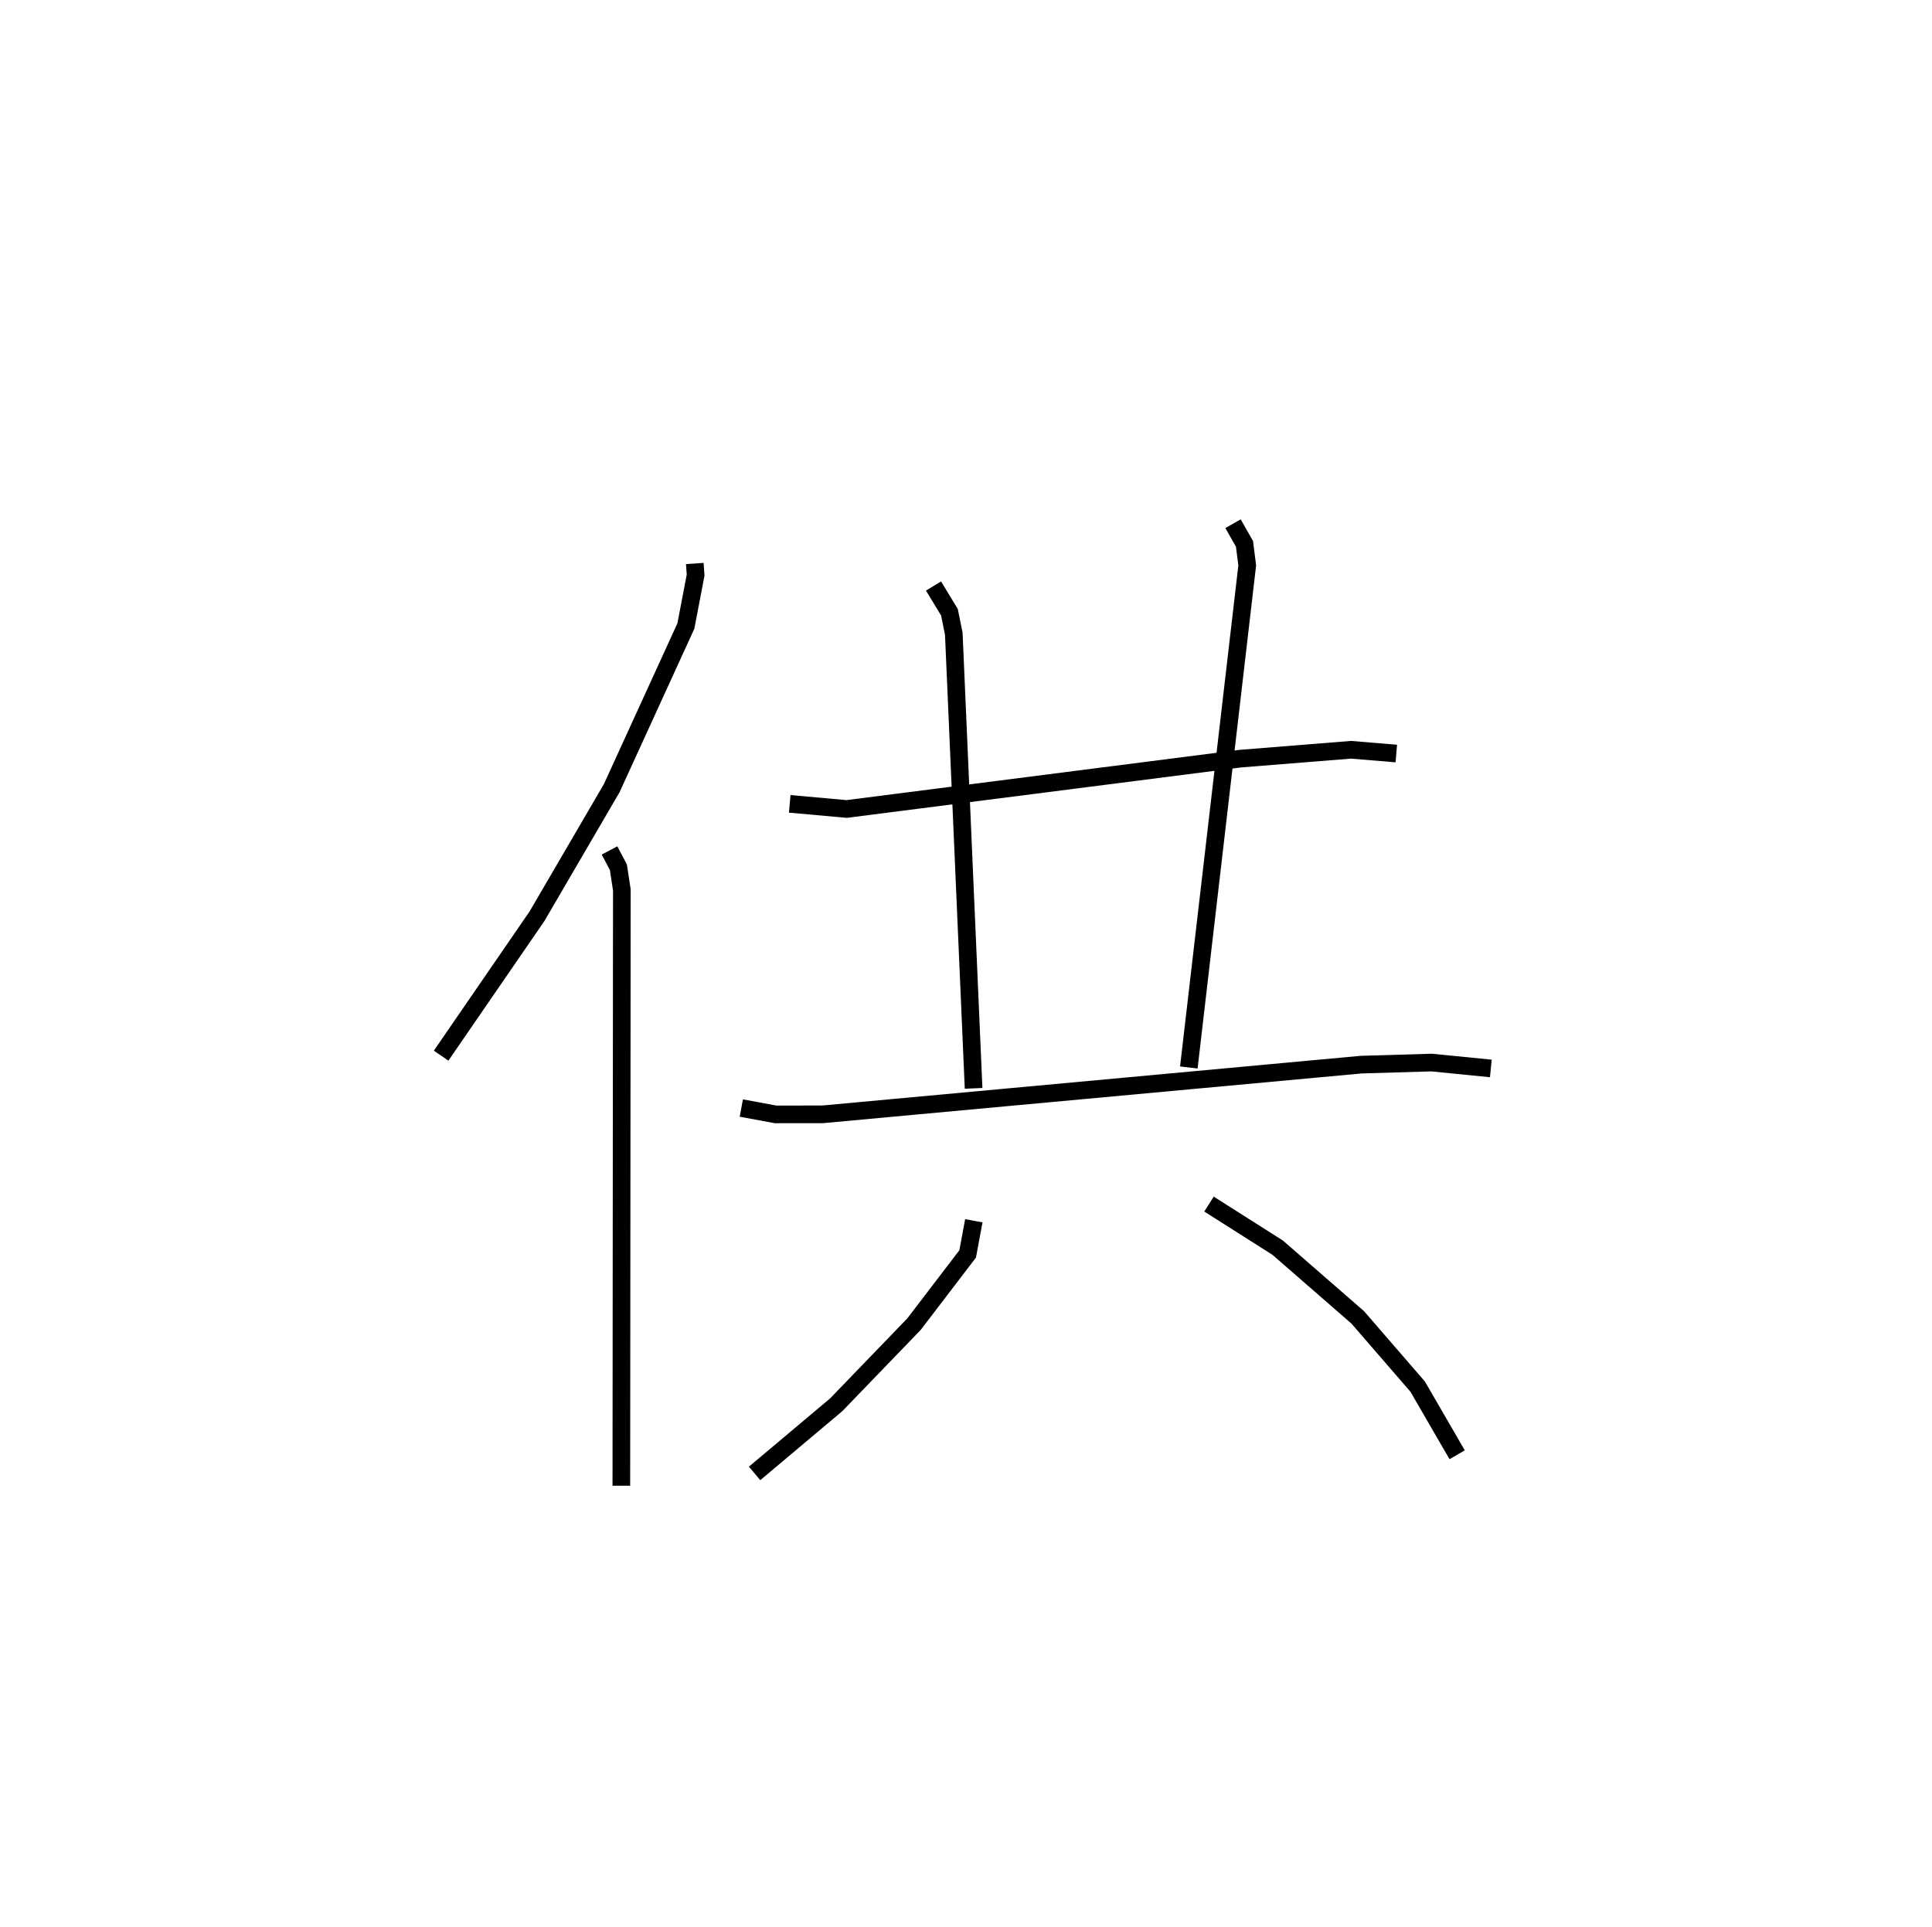 <?xml version="1.0" encoding="utf-8" ?>
<svg baseProfile="full" height="109.215" version="1.1" width="109.493" xmlns="http://www.w3.org/2000/svg" xmlns:ev="http://www.w3.org/2001/xml-events" xmlns:xlink="http://www.w3.org/1999/xlink"><defs /><rect fill="white" height="109.215" width="109.493" x="0" y="0" /><path d="M25,25 m0.0,0.0 m14.377,6.94 l0.045,0.663 -0.551,2.882 l-4.204,9.194 -4.232,7.255 l-5.435,7.905 m9.543,-11.632 l0.503,0.95 0.196,1.287 l-0.028,33.771 m9.543,-38.649 l3.228,0.29 22.308,-2.853 l6.274,-0.503 2.567,0.213 m-26.228,-9.495 l0.903,1.488 0.246,1.219 l1.122,25.767 m14.704,-32.006 l0.649,1.142 0.155,1.22 l-3.31,28.461 m-25.362,2.299 l1.944,0.36 2.665,-0.003 l30.519,-2.817 3.992,-0.118 l3.358,0.334 m-29.301,8.634 l-0.348,1.878 -3.04,3.98 l-4.407,4.569 -4.629,3.894 m25.752,-15.267 l3.89,2.469 4.54,3.953 l3.395,3.923 2.239,3.865 " fill="none" stroke="black" stroke-width="1" /></svg>